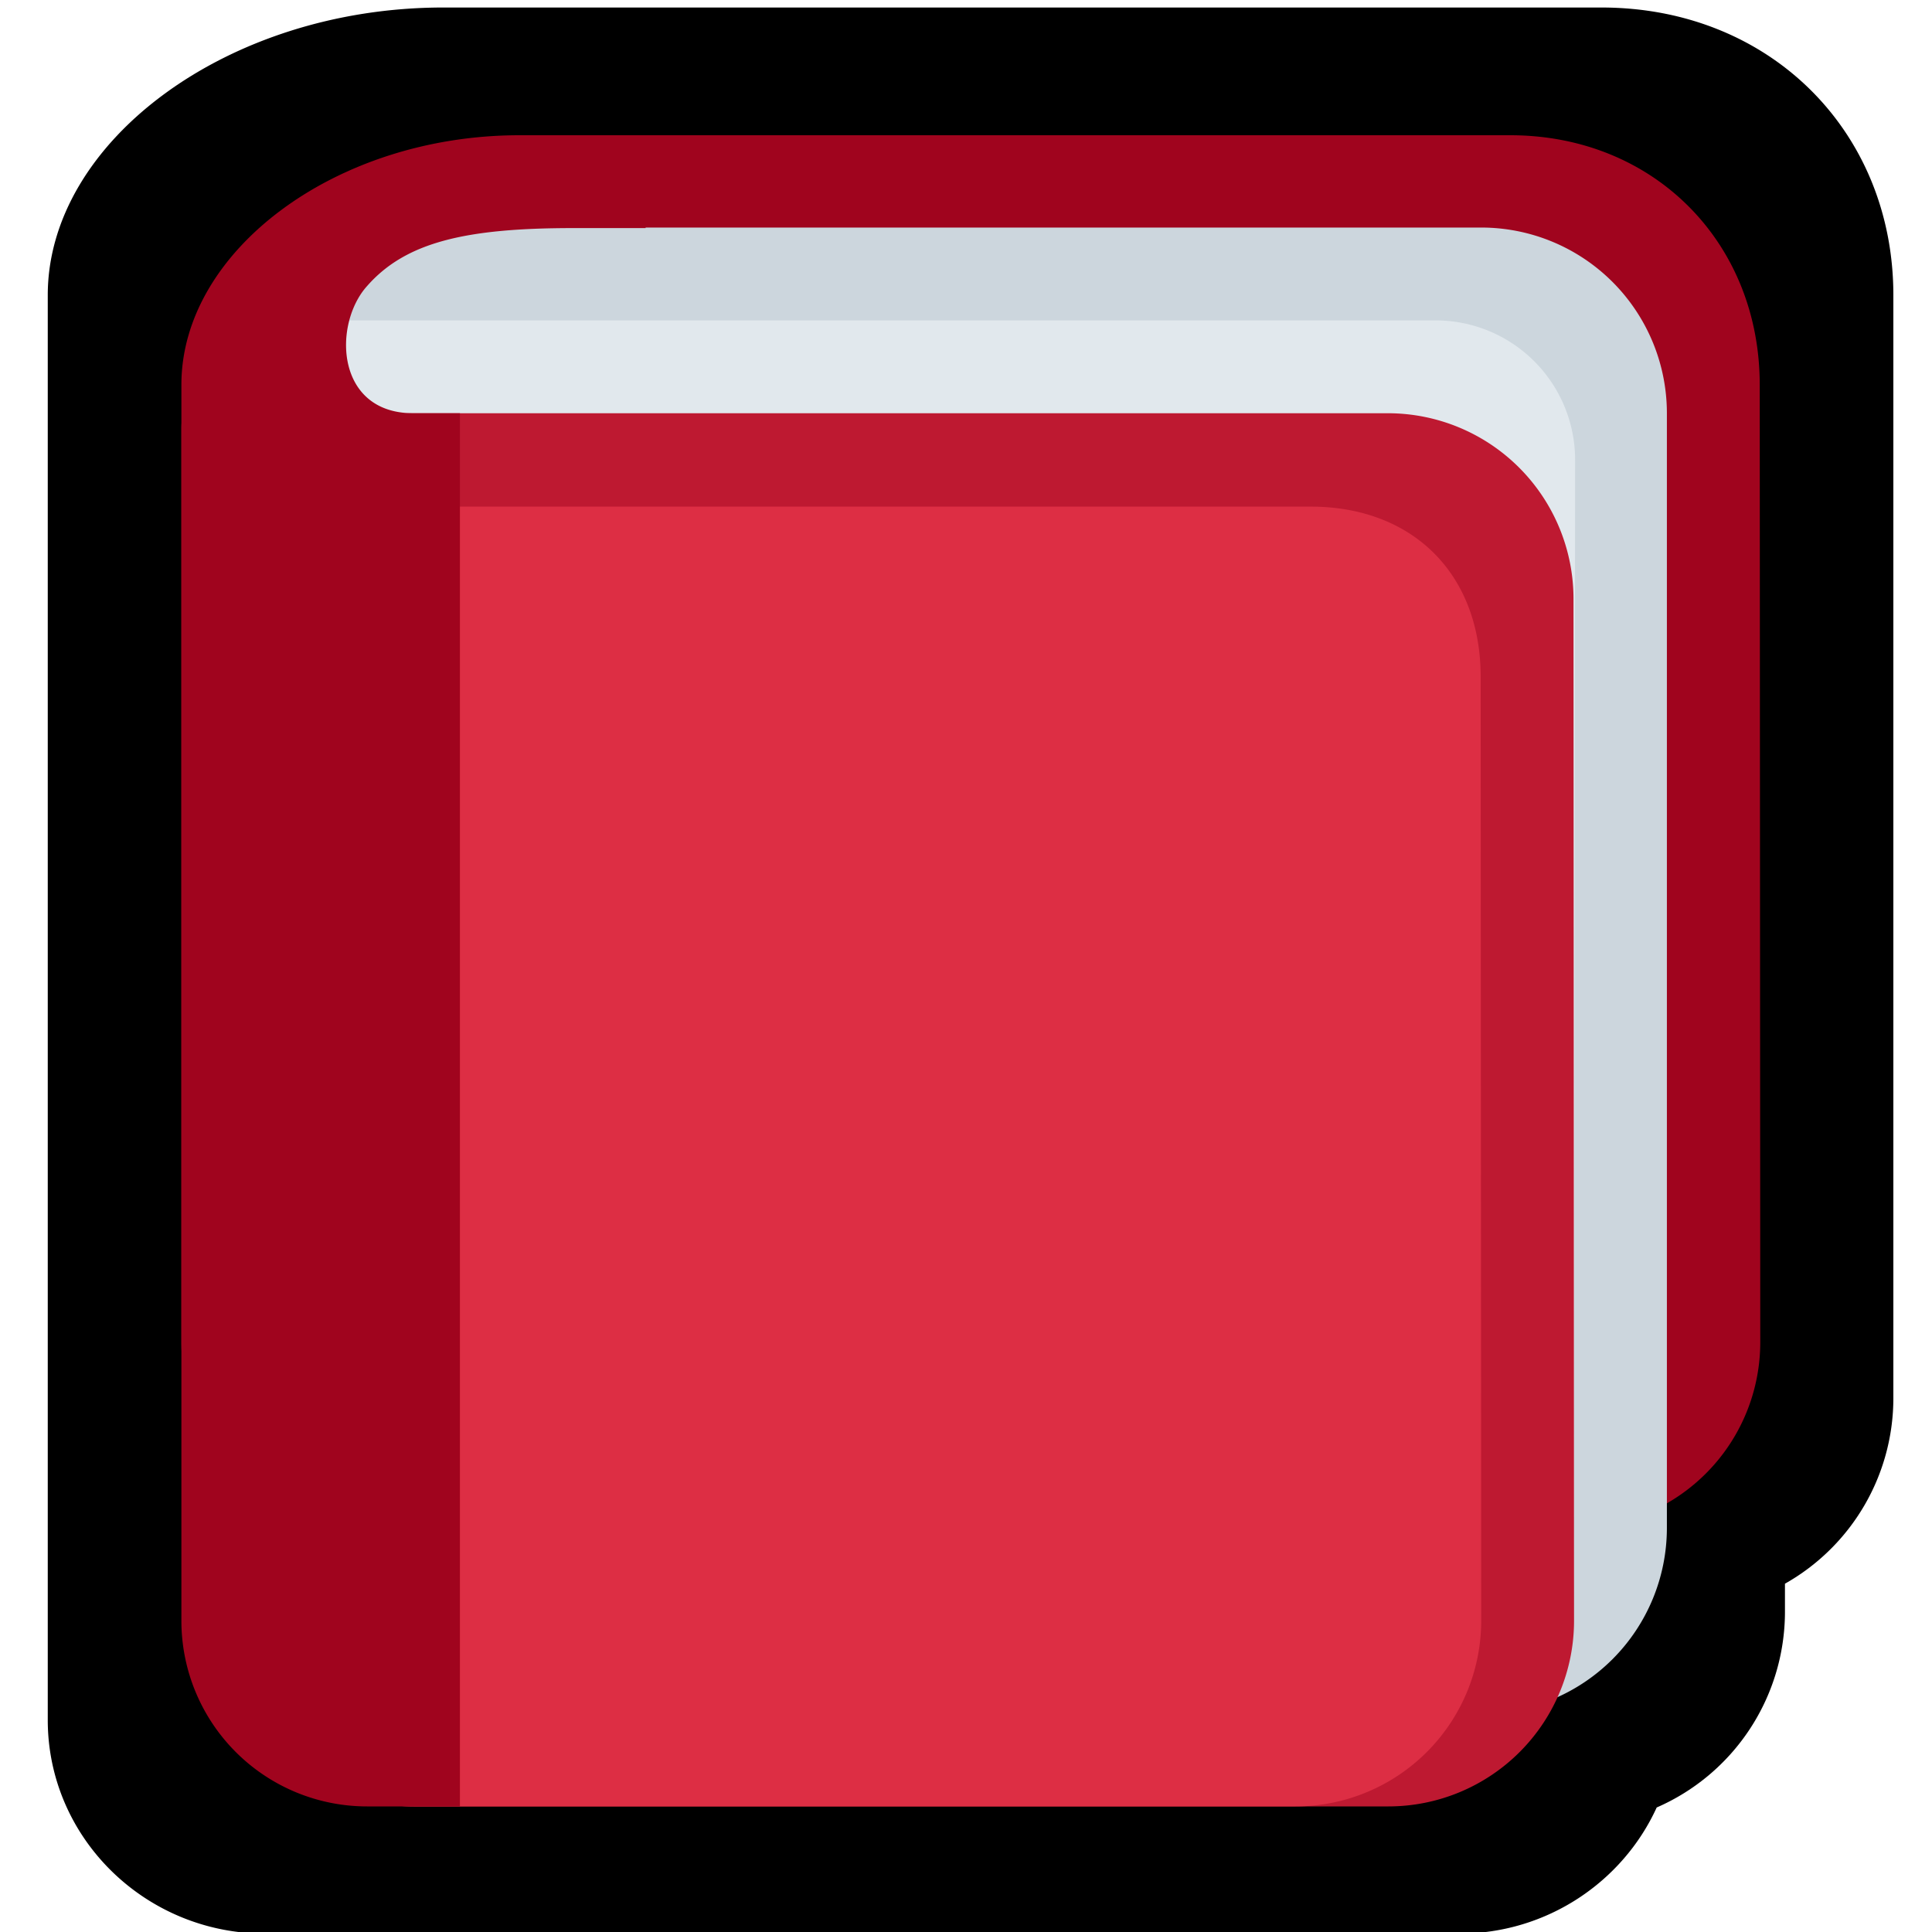 <svg xmlns="http://www.w3.org/2000/svg" viewBox="0 0 36 36"><path d="M8.26.14C4.24.14.89 2.64.89 5.5V32.05c0 2.2 1.82 3.98 4.05 3.98h22.25c1.64 0 3.05-.97 3.68-2.35a3.98 3.98 0 0 0 2.39-3.63v-.54a3.97 3.97 0 0 0 2.02-3.45V5.5c0-3.05-2.3-5.36-5.44-5.36H8.98Z"/><path fill="#a0041e" d="M32.8 25a3.46 3.46 0 0 1-3.47 3.47H6.84A3.46 3.46 0 0 1 3.38 25V7.98c0-1.91 5.01-5.46 6.92-5.46h17.84c2.68 0 4.65 2 4.65 4.65z"/><path fill="#ccd6dd" d="M31.06 28.47a3.46 3.46 0 0 1-3.46 3.46H8.57a3.46 3.46 0 0 1-3.46-3.46V7.7c0-3.57-.02-3.46 4.33-3.46H27.6a3.46 3.46 0 0 1 3.46 3.46z"/><path fill="#e1e8ed" d="M29.33 29.33a2.6 2.6 0 0 1-2.6 2.6H5.99a2.6 2.6 0 0 1-2.6-2.6V8.57a2.6 2.6 0 0 1 2.6-2.6h20.76a2.6 2.6 0 0 1 2.6 2.6z"/><path fill="#be1931" d="M29.33 30.2a3.46 3.46 0 0 1-3.46 3.46H7.71a3.46 3.46 0 0 1-3.46-3.46V11.17A3.46 3.46 0 0 1 7.7 7.7h18.16a3.46 3.46 0 0 1 3.46 3.46z"/><path fill="#dd2e44" d="M27.6 30.2a3.46 3.46 0 0 1-3.46 3.46H7.71a3.46 3.46 0 0 1-3.46-3.46V12.9A3.46 3.46 0 0 1 7.7 9.44h16.72c1.91 0 3.17 1.26 3.17 3.17z"/><path fill="#a0041e" d="M7.7 7.7c-1.45 0-1.5-1.66-.86-2.37.72-.82 1.84-1.08 3.84-1.08h1.35V2.52H9.68c-3.43 0-6.3 2.16-6.3 4.65V30.2a3.46 3.46 0 0 0 3.46 3.46h1.73V7.7Z"/></svg>